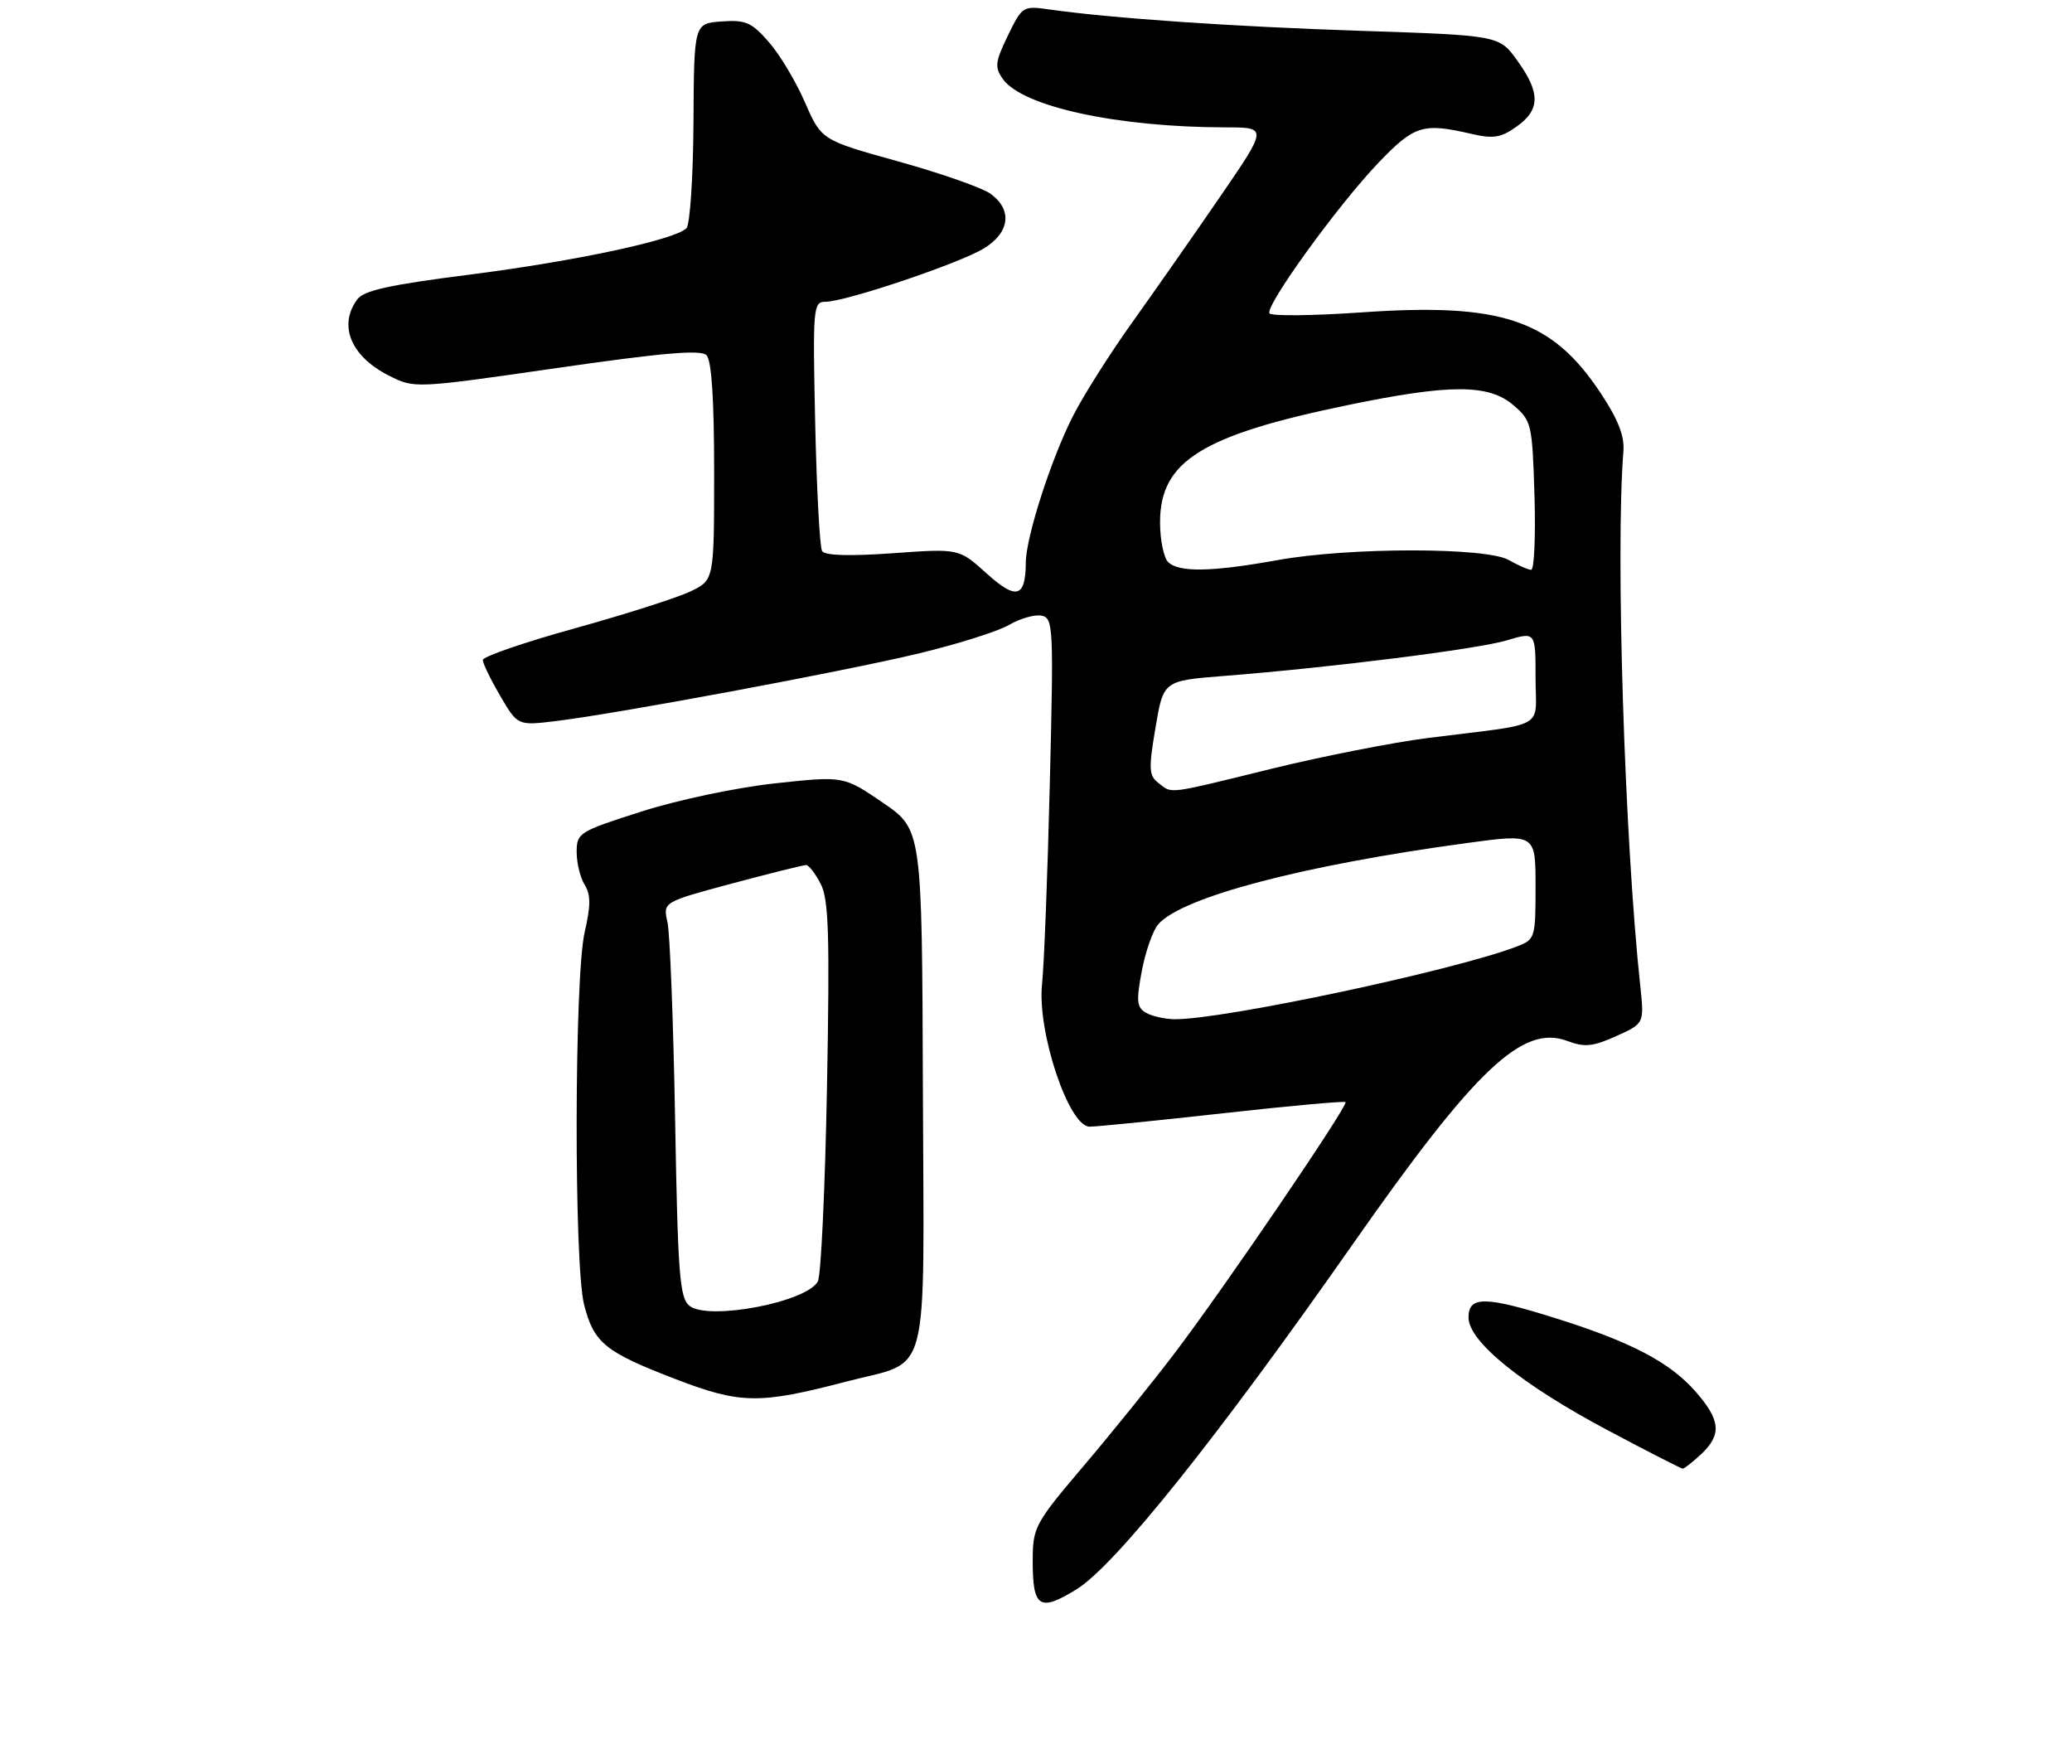 <?xml version="1.0" encoding="UTF-8" standalone="no"?>
<!DOCTYPE svg PUBLIC "-//W3C//DTD SVG 1.1//EN" "http://www.w3.org/Graphics/SVG/1.1/DTD/svg11.dtd" >
<svg xmlns="http://www.w3.org/2000/svg" xmlns:xlink="http://www.w3.org/1999/xlink" version="1.1" viewBox="0 0 309 263">
 <g >
 <path fill="currentColor"
d=" M 160.55 236.97 C 166.30 233.42 181.50 214.43 201.75 185.50 C 220.08 159.32 227.08 152.70 233.76 155.22 C 236.33 156.18 237.53 156.06 241.03 154.49 C 245.21 152.60 245.21 152.60 244.62 147.05 C 242.27 125.19 240.91 82.23 242.10 67.30 C 242.28 65.01 241.32 62.54 238.68 58.57 C 231.42 47.64 223.94 45.12 203.05 46.58 C 195.77 47.08 189.59 47.15 189.32 46.72 C 188.65 45.62 199.51 30.60 205.56 24.28 C 210.92 18.68 212.20 18.28 219.43 19.96 C 222.71 20.72 223.84 20.54 226.18 18.87 C 229.71 16.36 229.74 13.85 226.29 9.05 C 223.58 5.28 223.58 5.28 203.04 4.60 C 183.82 3.97 165.79 2.73 156.49 1.41 C 152.55 0.85 152.44 0.92 150.31 5.30 C 148.41 9.22 148.31 10.00 149.54 11.76 C 152.44 15.89 166.58 18.97 182.77 18.99 C 189.04 19.00 189.04 19.00 182.01 29.25 C 178.14 34.89 172.24 43.33 168.90 48.00 C 165.56 52.67 161.56 58.98 160.03 62.00 C 156.75 68.43 153.01 80.07 152.98 83.86 C 152.95 89.12 151.57 89.51 147.13 85.50 C 143.02 81.78 143.02 81.78 133.13 82.49 C 126.64 82.95 123.02 82.84 122.60 82.16 C 122.25 81.60 121.79 73.00 121.57 63.07 C 121.20 45.85 121.27 45.00 123.08 45.00 C 126.06 45.00 143.15 39.25 146.75 37.03 C 150.61 34.65 151.01 31.28 147.72 28.89 C 146.49 28.00 140.32 25.84 134.00 24.08 C 122.50 20.89 122.50 20.89 120.03 15.23 C 118.68 12.12 116.25 8.07 114.63 6.24 C 112.08 3.32 111.18 2.94 107.60 3.20 C 103.50 3.50 103.50 3.50 103.42 18.28 C 103.37 26.41 102.90 33.50 102.37 34.03 C 100.63 35.77 85.79 38.94 70.02 40.95 C 58.06 42.47 54.24 43.31 53.27 44.65 C 50.43 48.53 52.31 53.10 57.93 55.97 C 61.80 57.94 61.80 57.94 83.01 54.88 C 98.84 52.60 104.51 52.11 105.36 52.96 C 106.12 53.72 106.50 59.52 106.50 70.29 C 106.50 86.48 106.50 86.48 103.00 88.17 C 101.08 89.10 93.31 91.58 85.75 93.68 C 78.19 95.77 72.00 97.90 72.00 98.41 C 72.00 98.91 73.17 101.32 74.60 103.76 C 77.20 108.20 77.20 108.20 82.85 107.52 C 92.05 106.41 125.68 100.15 136.98 97.44 C 142.74 96.06 148.82 94.14 150.48 93.18 C 152.14 92.21 154.33 91.59 155.34 91.80 C 157.08 92.16 157.14 93.44 156.56 116.84 C 156.23 130.40 155.71 143.86 155.40 146.76 C 154.66 153.85 159.39 168.00 162.50 167.99 C 163.60 167.99 172.56 167.09 182.42 165.99 C 192.27 164.89 200.48 164.15 200.66 164.33 C 201.12 164.79 182.51 192.13 175.17 201.77 C 171.83 206.17 165.70 213.76 161.56 218.63 C 154.35 227.12 154.03 227.72 154.01 232.58 C 153.99 239.73 154.99 240.40 160.55 236.97 Z  M 253.69 216.83 C 256.80 213.90 256.60 211.75 252.84 207.47 C 249.03 203.13 243.28 200.11 232.20 196.62 C 221.48 193.24 219.00 193.21 219.00 196.44 C 219.00 200.02 226.92 206.43 239.71 213.23 C 245.65 216.39 250.70 218.97 250.94 218.98 C 251.18 218.99 252.41 218.02 253.69 216.83 Z  M 126.25 205.99 C 138.89 202.69 137.79 206.91 137.63 162.39 C 137.50 123.68 137.50 123.68 131.65 119.68 C 125.81 115.69 125.81 115.69 115.51 116.81 C 109.71 117.45 101.03 119.28 95.61 121.02 C 86.31 123.99 86.00 124.19 86.00 127.06 C 86.00 128.69 86.54 130.88 87.19 131.93 C 88.11 133.41 88.11 135.01 87.19 139.00 C 85.65 145.66 85.58 188.46 87.10 194.50 C 88.55 200.23 90.22 201.59 100.72 205.62 C 110.44 209.36 113.22 209.40 126.25 205.99 Z  M 170.89 151.00 C 169.52 150.20 169.43 149.27 170.28 144.78 C 170.83 141.87 171.93 138.75 172.71 137.84 C 176.22 133.77 194.22 129.03 218.75 125.70 C 229.00 124.31 229.00 124.31 229.00 132.18 C 229.00 139.84 228.93 140.08 226.25 141.11 C 217.02 144.68 182.32 152.05 175.15 151.97 C 173.69 151.95 171.77 151.52 170.89 151.00 Z  M 172.76 116.75 C 171.33 115.65 171.28 114.67 172.32 108.50 C 173.50 101.50 173.50 101.50 182.50 100.79 C 198.58 99.53 220.40 96.78 224.75 95.47 C 229.00 94.20 229.00 94.20 229.00 101.05 C 229.00 108.91 231.04 107.76 213.00 110.03 C 207.78 110.69 197.29 112.75 189.69 114.61 C 173.81 118.51 174.87 118.38 172.76 116.75 Z  M 174.20 83.80 C 173.54 83.14 173.00 80.47 173.00 77.88 C 173.00 68.77 179.19 64.90 201.00 60.40 C 216.23 57.25 222.02 57.25 225.69 60.41 C 228.41 62.74 228.51 63.19 228.84 73.91 C 229.02 80.01 228.80 84.98 228.34 84.96 C 227.88 84.95 226.38 84.29 225.00 83.50 C 221.64 81.58 201.16 81.59 190.50 83.52 C 180.68 85.29 175.77 85.37 174.20 83.80 Z  M 102.83 194.71 C 101.36 193.55 101.09 190.13 100.68 166.94 C 100.42 152.40 99.91 139.15 99.54 137.50 C 98.86 134.50 98.86 134.50 109.18 131.73 C 114.86 130.21 119.83 128.98 120.22 128.98 C 120.62 128.99 121.60 130.26 122.39 131.79 C 123.59 134.10 123.75 139.33 123.33 162.03 C 123.05 177.12 122.44 190.18 121.97 191.06 C 120.31 194.16 105.68 196.95 102.83 194.71 Z "/>
</g>
</svg>